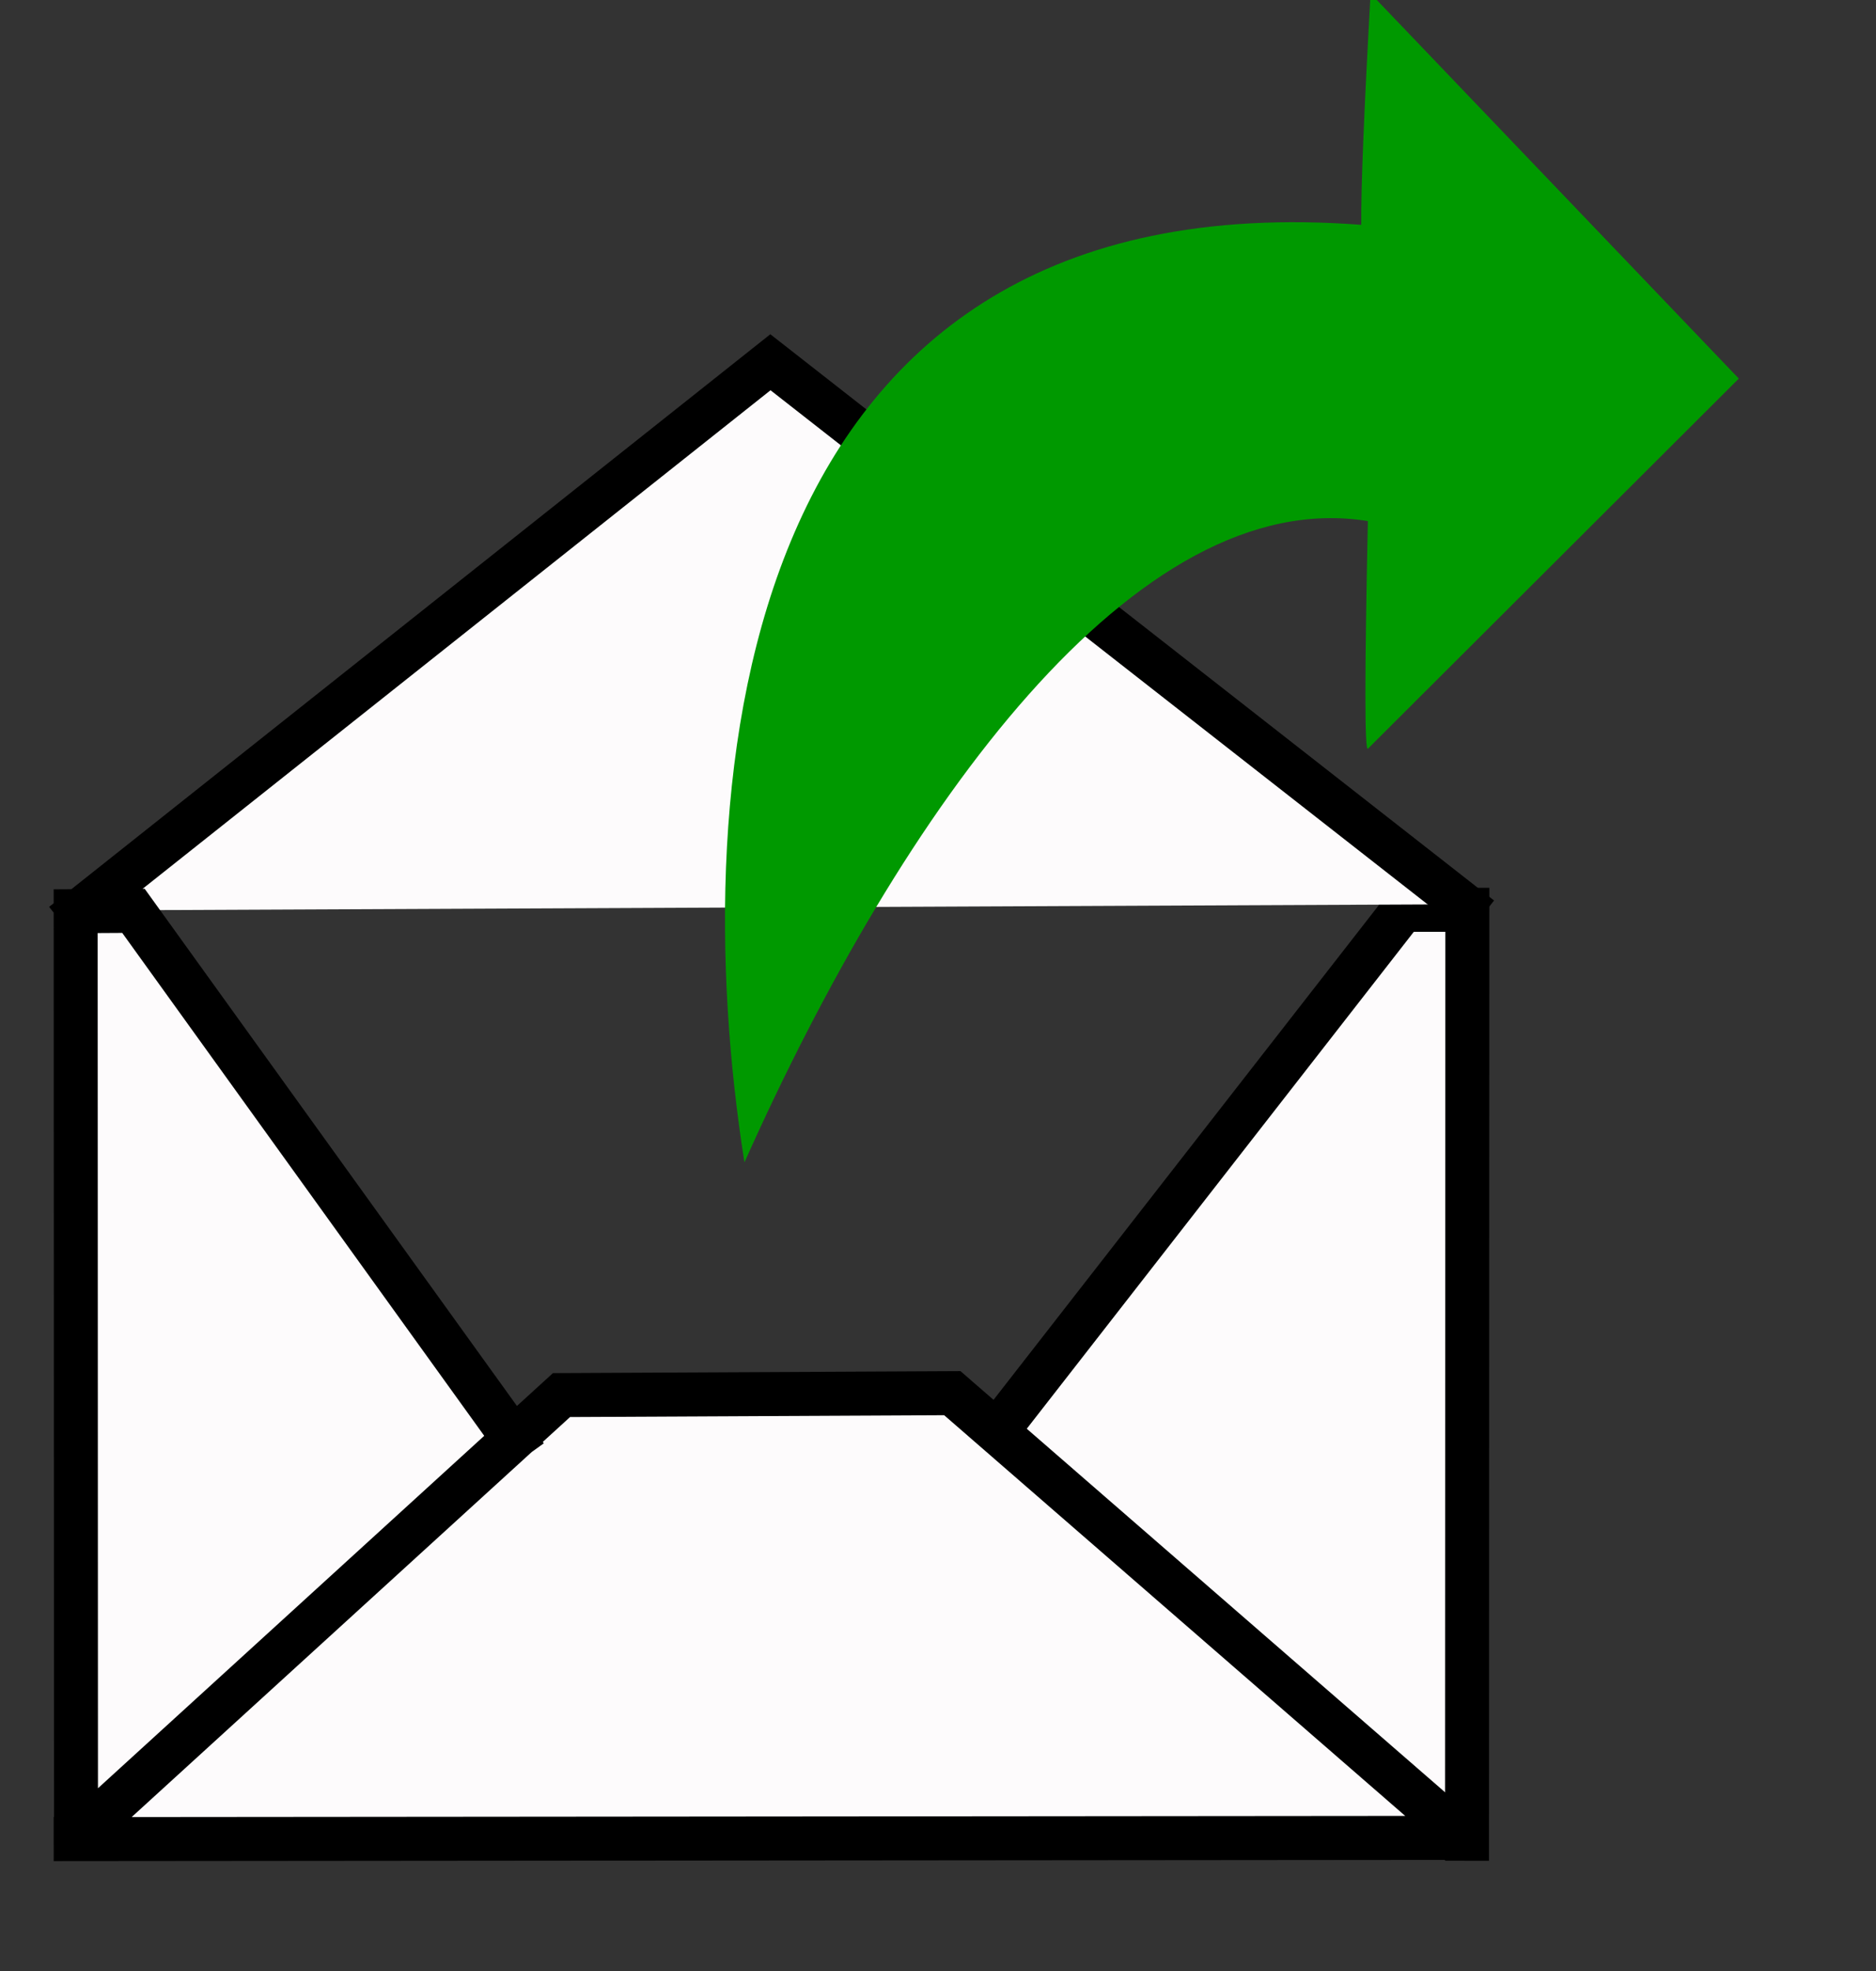 <?xml version="1.0" standalone="no"?>
<!DOCTYPE svg PUBLIC "-//W3C//DTD SVG 20010904//EN" "http://www.w3.org/TR/2001/REC-SVG-20010904/DTD/svg10.dtd">
<!-- Created using Karbon, part of Calligra: http://www.calligra.org/karbon -->
<svg xmlns="http://www.w3.org/2000/svg" xmlns:xlink="http://www.w3.org/1999/xlink" width="566.93pt" height="595.277pt">
<rect width="100%" height="100%" fill="#333333" stroke="none"/>
<defs/>
<g id="layer0">
  <path id="shape0" transform="translate(401.559, 366.381)" fill="#fdfbfc" fill-rule="evenodd" stroke="#000000" stroke-width="17.717" stroke-linecap="square" stroke-linejoin="miter" stroke-miterlimit="1.984" d="M189.553 374.066L189.687 0L163.778 0L0 210.155"/>
  <path id="shape1" transform="translate(30.488, 145.877)" fill="#fdfbfc" fill-rule="evenodd" stroke="#000000" stroke-width="17.717" stroke-linecap="square" stroke-linejoin="miter" stroke-miterlimit="1.984" d="M1.744 220.748L279.944 0L559.084 218.268M0 594.706L559.406 594.211L353.236 415.137L195.755 415.911L0.134 594.297L0 221.051L23.288 220.914L176.269 433.318"/>
  <path id="shape2" transform="translate(292.127, -2.621)" fill="#009900" fill-rule="evenodd" stroke="#000000" stroke-width="0" stroke-linecap="square" stroke-linejoin="miter" stroke-miterlimit="1.984" d="M260.127 0L408.502 155.073C310.204 253.066 260.389 302.748 259.056 304.119C257.723 305.49 257.713 274.935 259.026 212.453C165.684 197.368 71.649 327.835 7.836 470.7C-16.667 315.994 3.588 74.19 256.377 93.154C256.211 79.036 257.461 47.985 260.127 0Z"/>
 </g>
</svg>
